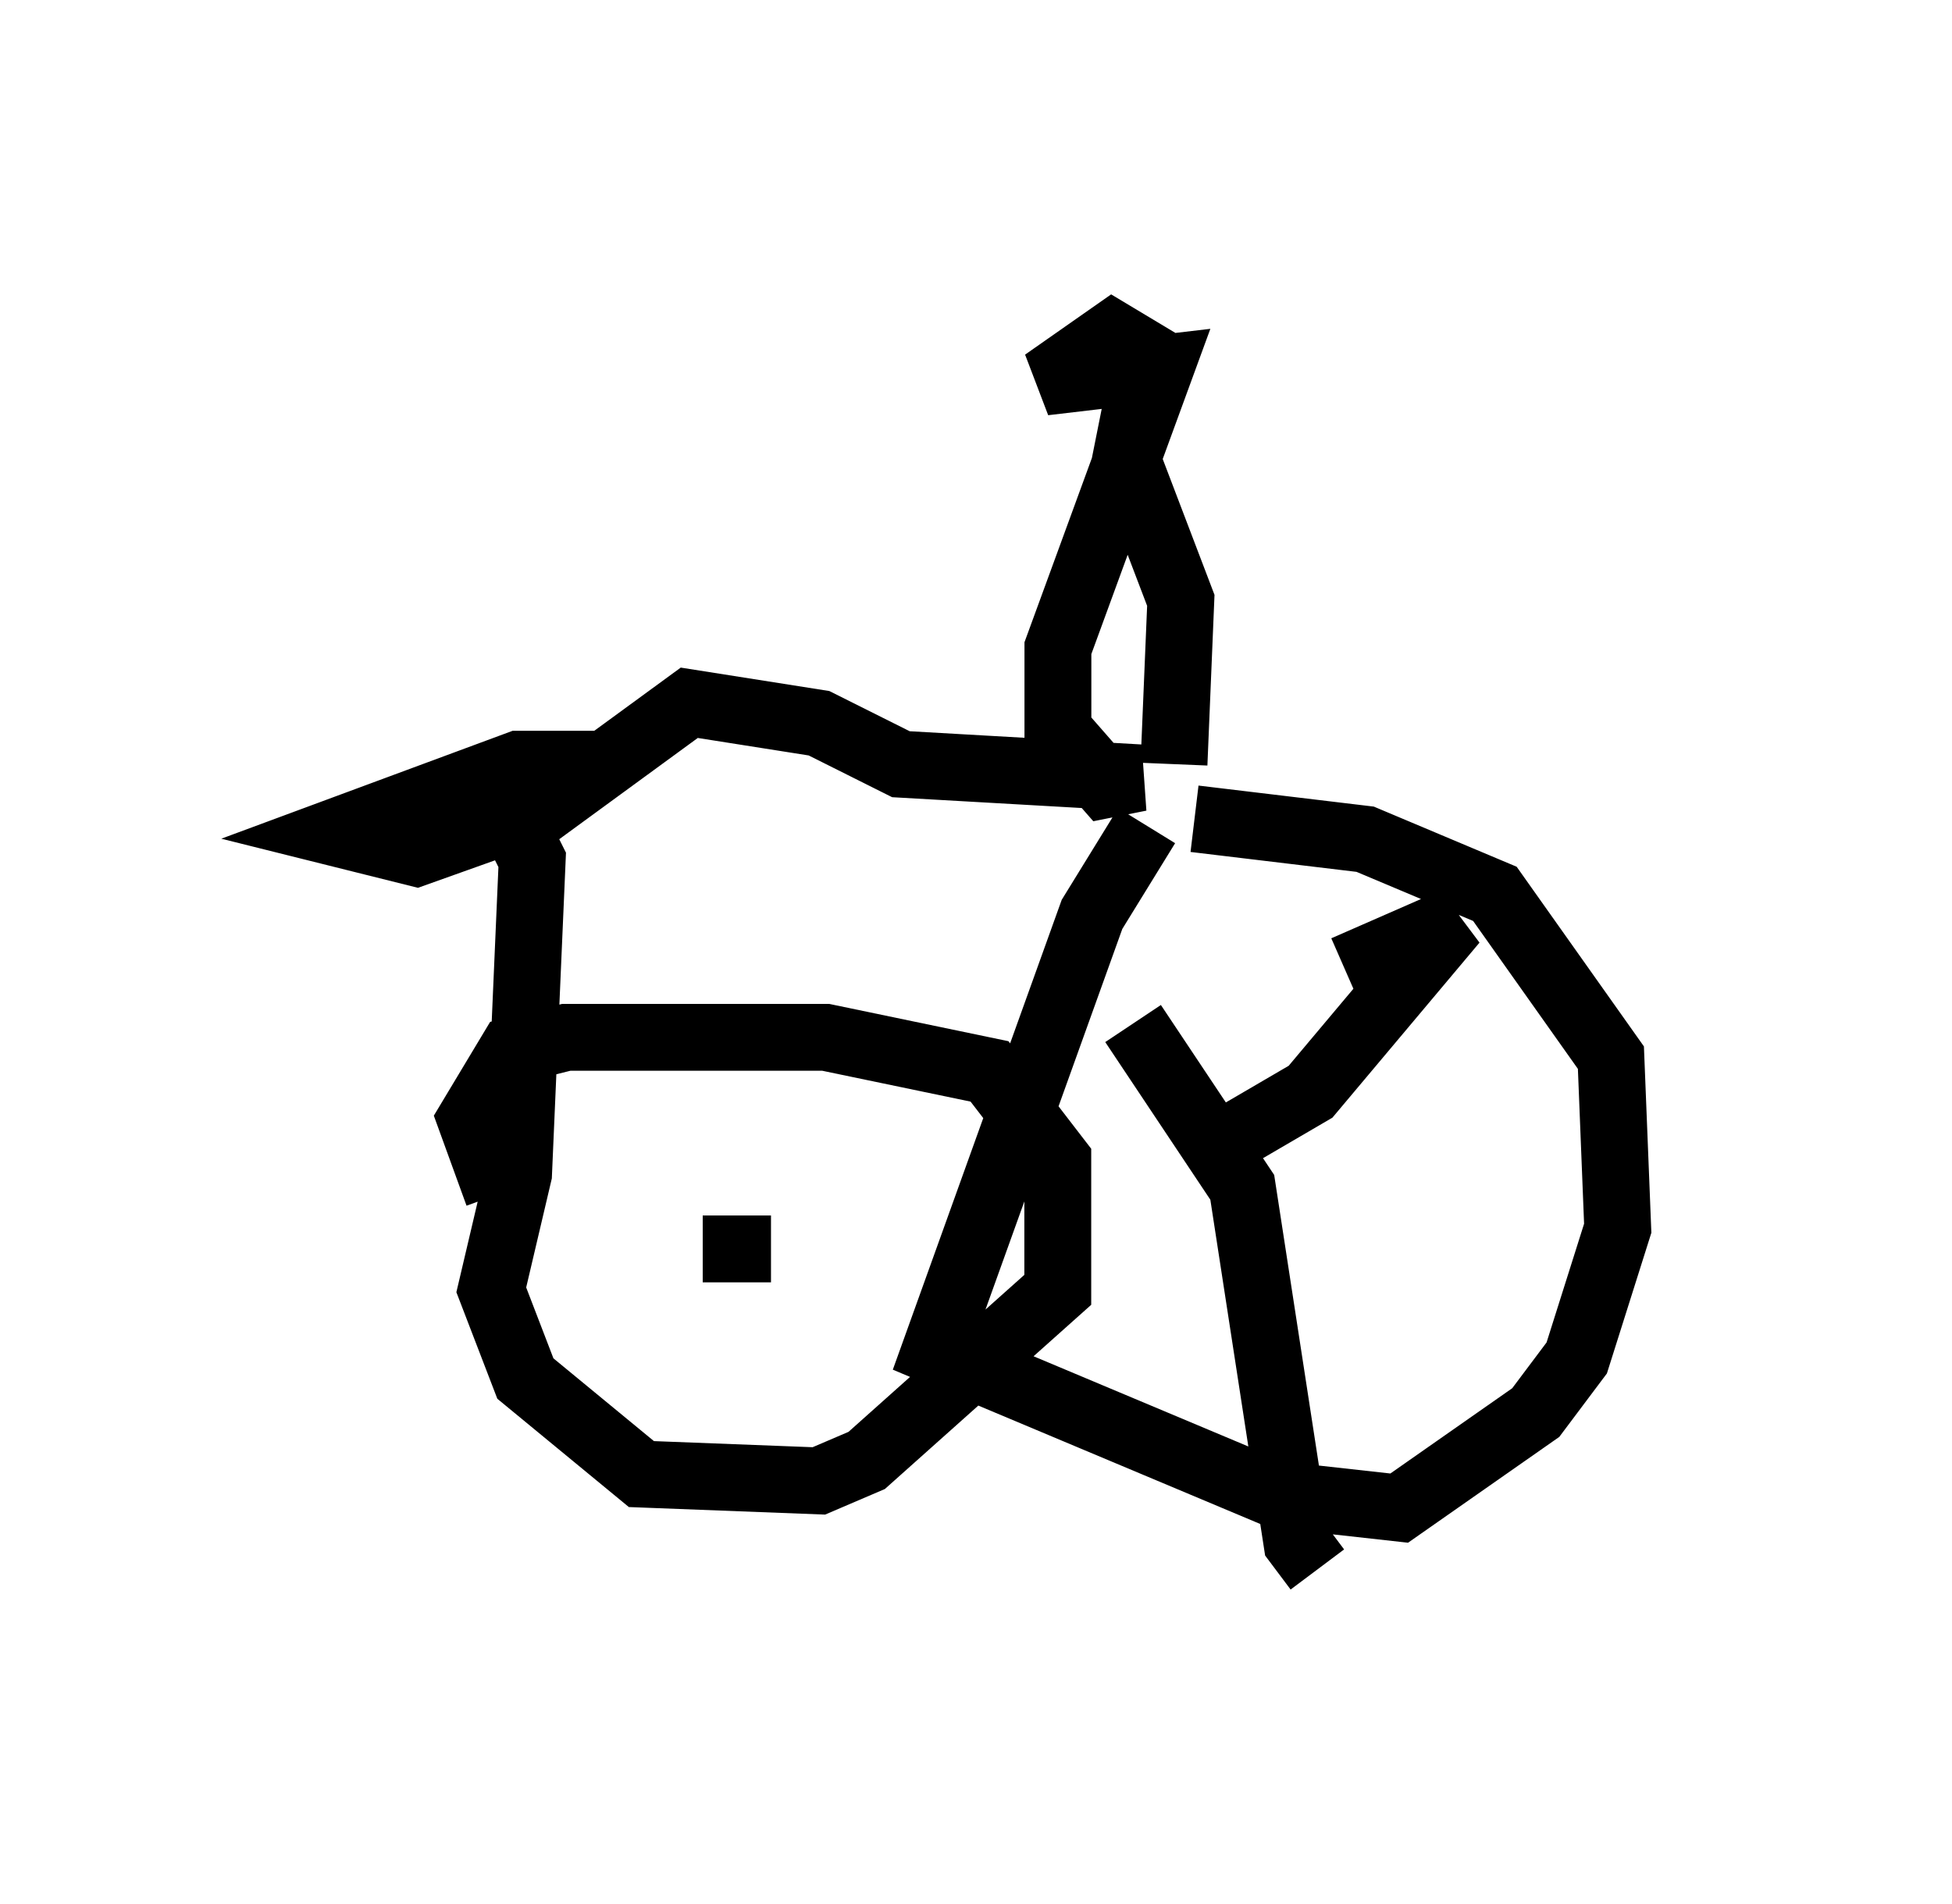 <?xml version="1.0" encoding="utf-8" ?>
<svg baseProfile="full" height="28.477" version="1.1" width="29.192" xmlns="http://www.w3.org/2000/svg" xmlns:ev="http://www.w3.org/2001/xml-events" xmlns:xlink="http://www.w3.org/1999/xlink"><defs /><rect fill="white" height="28.477" width="29.192" x="0" y="0" /><path d="M19.598, 11.431 m-2.45, 0.919 l-0.817, 1.327 -2.348, 6.533 l5.104, 2.144 1.838, 0.204 l2.042, -1.429 0.613, -0.817 l0.613, -1.94 -0.102, -2.552 l-1.735, -2.45 -1.94, -0.817 l-2.552, -0.306 m0.51, 4.798 l0.0, 0.0 m0.0, 0.0 l1.225, -0.715 2.144, -2.552 l-1.633, 0.715 m-3.165, 0.817 l1.633, 2.45 0.817, 5.308 l0.306, 0.408 m-2.144, -12.046 l0.102, -2.45 -0.817, -2.144 l0.306, -1.531 -0.51, -0.306 l-1.021, 0.715 1.735, -0.204 l-1.531, 4.185 0.0, 1.225 l0.715, 0.817 0.51, -0.102 l-3.573, -0.204 -1.225, -0.613 l-1.94, -0.306 -2.654, 1.94 l1.021, -1.021 -0.919, 0.0 l-2.756, 1.021 1.225, 0.306 l1.429, -0.51 0.306, -0.51 l-0.715, 0.0 -1.123, 0.715 l1.531, -0.204 0.306, 0.613 l-0.204, 4.696 -0.408, 1.735 l0.51, 1.327 1.735, 1.429 l2.654, 0.102 0.715, -0.306 l2.858, -2.552 0.0, -1.94 l-1.021, -1.327 -2.45, -0.51 l-3.879, 0.0 -0.817, 0.204 l-0.613, 1.021 0.408, 1.123 m2.858, 0.715 l0.0, 0.0 m0.204, 0.102 l1.021, 0.0 " fill="none" stroke="black" stroke-width="1" /></svg>